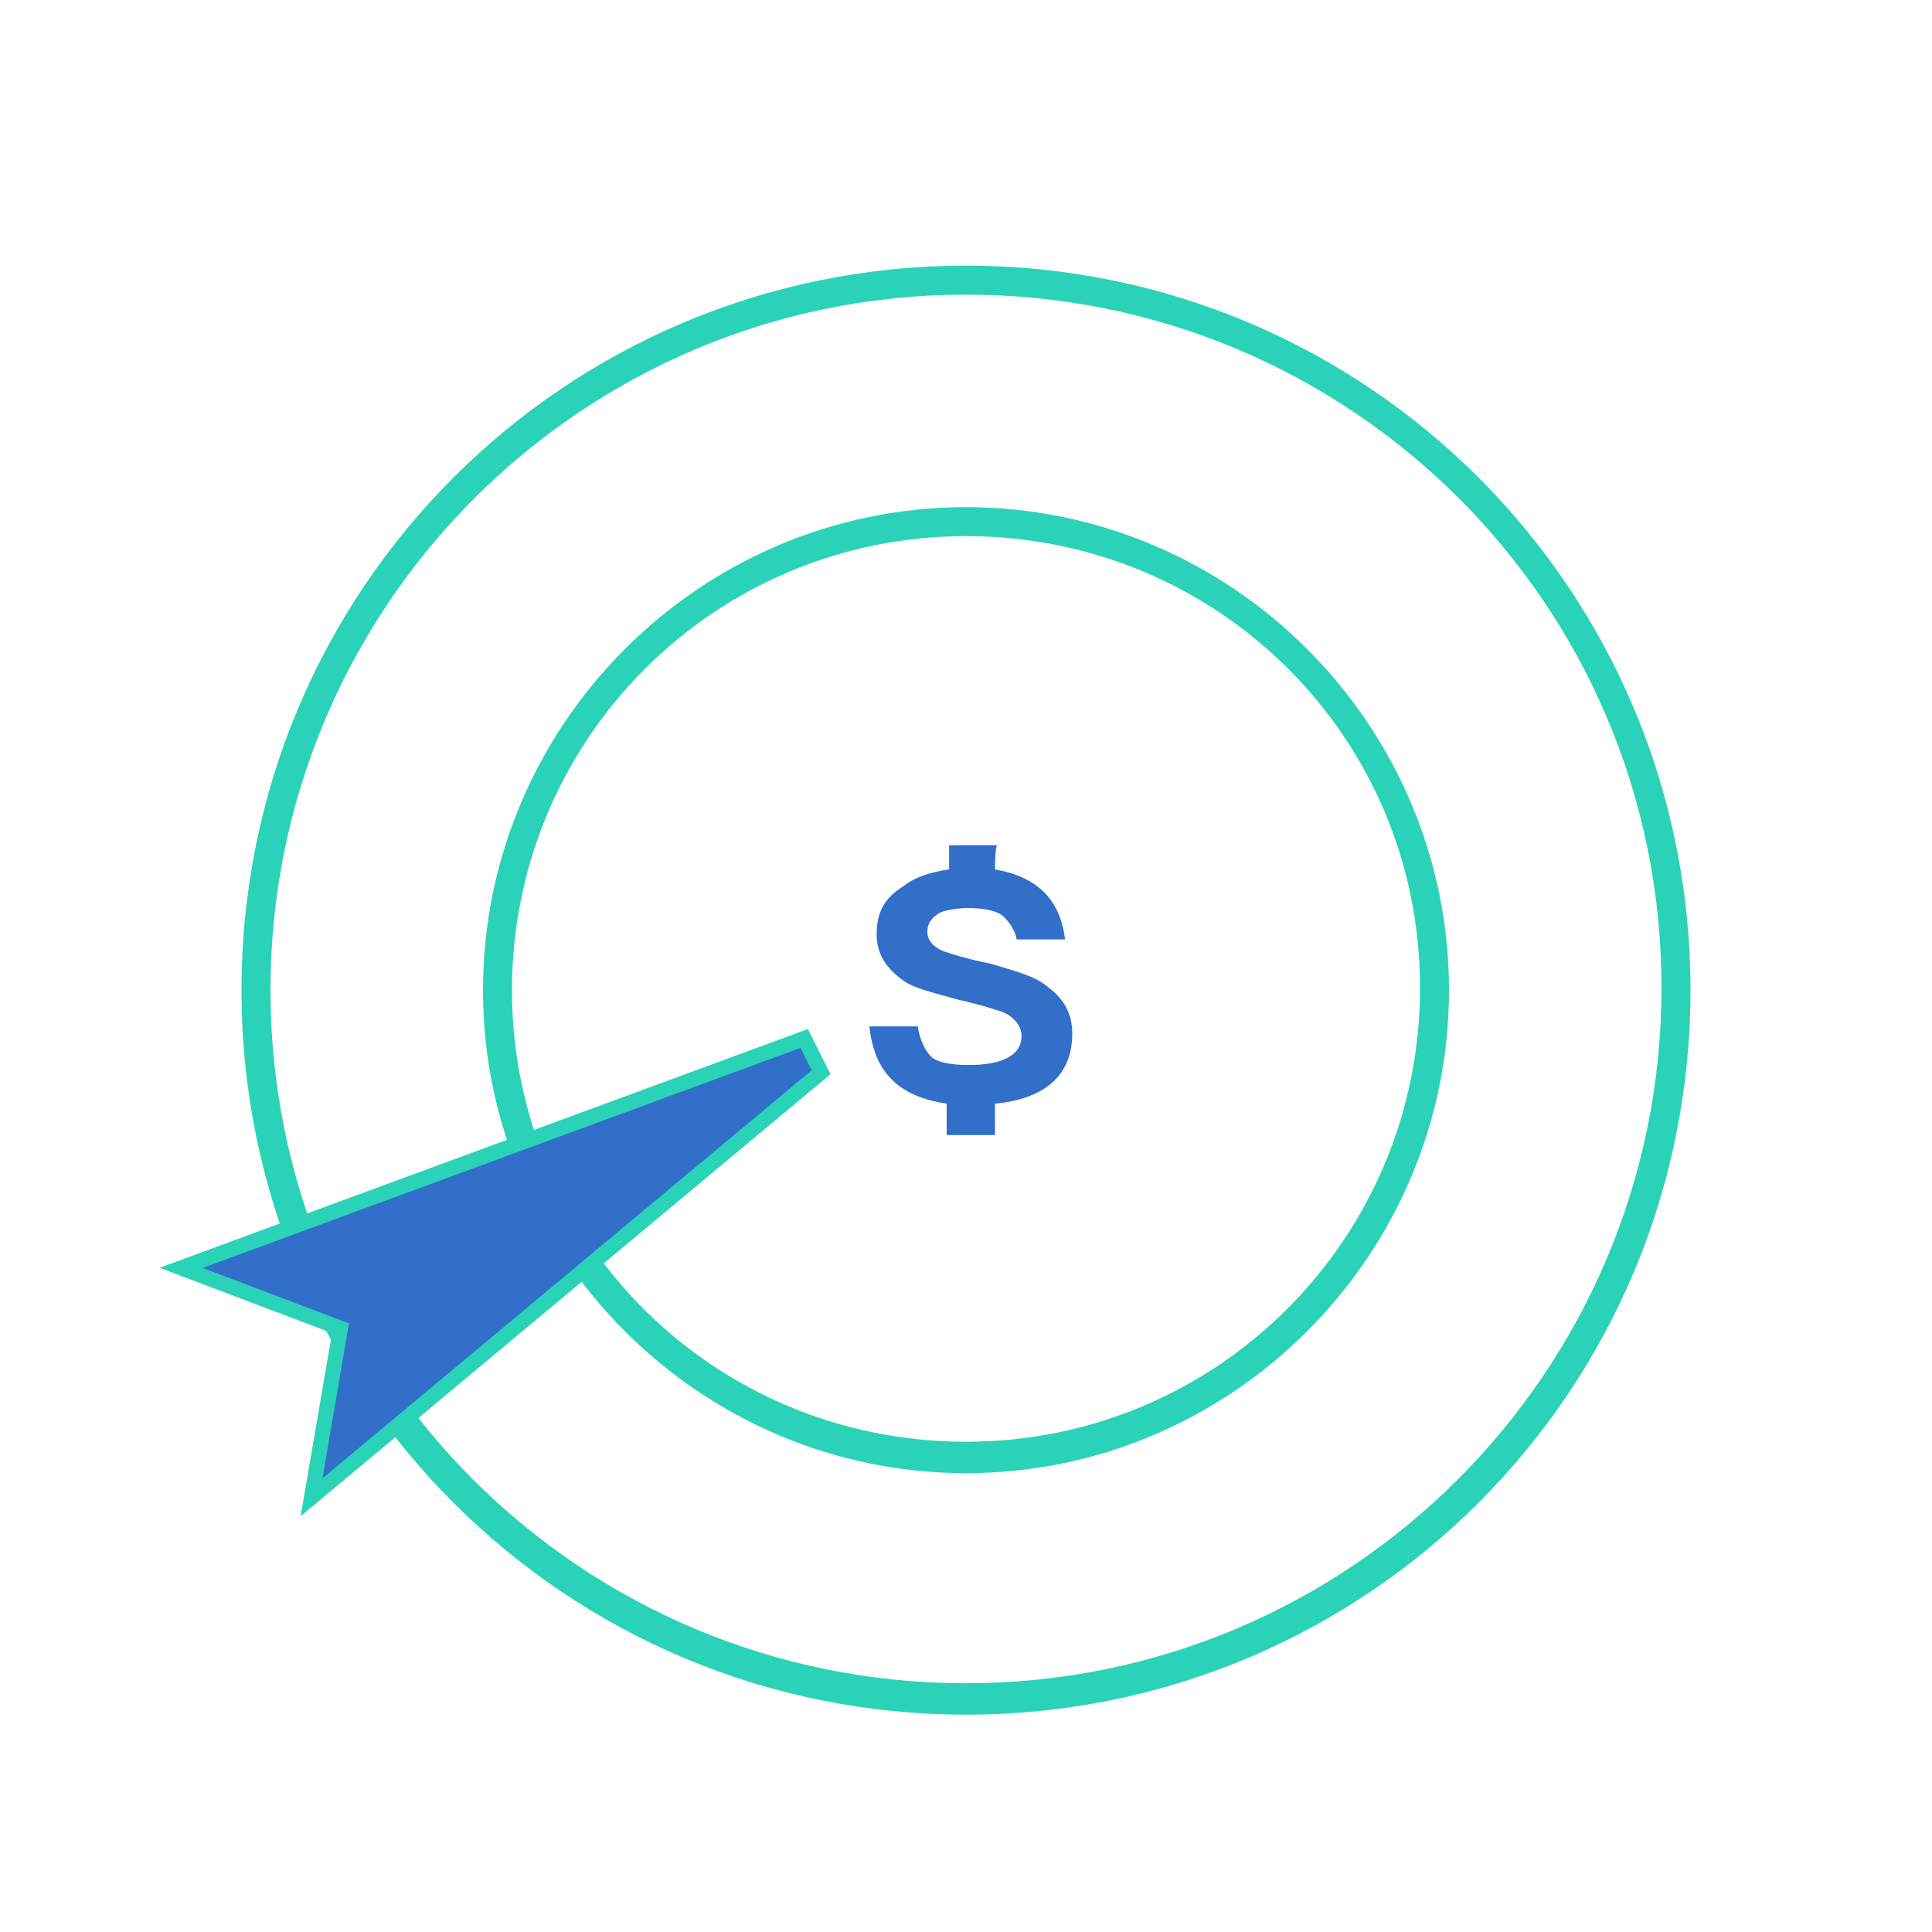 <?xml version="1.0" encoding="utf-8"?>
<!-- Generator: Adobe Illustrator 22.1.0, SVG Export Plug-In . SVG Version: 6.00 Build 0)  -->
<svg version="1.1" id="圖層_1" xmlns="http://www.w3.org/2000/svg" xmlns:xlink="http://www.w3.org/1999/xlink" x="0px" y="0px"
	 viewBox="0 0 80 80" style="enable-background:new 0 0 80 80;" xml:space="preserve">
<style type="text/css">
	.st0{filter:url(#b);}
	.st1{fill:#2AD3B8;}
	.st2{fill:#FFFFFF;}
	.st3{fill:#316FC9;}
	.st4{fill:#316FC9;stroke:#2AD3B8;stroke-width:0.625;}
</style>
<filter  filterUnits="objectBoundingBox" height="105.1%" id="b" width="105.4%" x="-2.7%" y="-2.1%">
	<feOffset  dy="1" in="SourceAlpha" result="shadowOffsetOuter1"></feOffset>
	<feGaussianBlur  in="shadowOffsetOuter1" result="shadowBlurOuter1" stdDeviation="2"></feGaussianBlur>
	<feColorMatrix  in="shadowBlurOuter1" result="shadowMatrixOuter1" values="0 0 0 0 0 0 0 0 0 0 0 0 0 0 0 0 0 0 0.2 0">
		</feColorMatrix>
	<feMerge>
		<feMergeNode  in="shadowMatrixOuter1"></feMergeNode>
		<feMergeNode  in="SourceGraphic"></feMergeNode>
	</feMerge>
</filter>
<g>
	<g transform="translate(-80 -32)" class="st0">
		<g transform="translate(80 32)">
			<path class="st1" d="M40,68.7c15.9,0,28.8-12.9,28.8-28.8S55.9,11.2,40,11.2S11.2,24.1,11.2,40S24.1,68.7,40,68.7z M40,70
				c-16.6,0-30-13.4-30-30s13.4-30,30-30s30,13.4,30,30S56.6,70,40,70z"/>
			<path class="st1" d="M40,58.7c10.4,0,18.8-8.4,18.8-18.8S50.4,21.2,40,21.2S21.2,29.6,21.2,40S29.6,58.7,40,58.7z M40,60
				c-11,0-20-9-20-20s9-20,20-20s20,9,20,20S51,60,40,60z"/>
			<circle class="st2" cx="40" cy="40" r="10"/>
			<path class="st3" d="M41.2,35c1.7,0.3,2.7,1.2,2.9,2.9h-2c-0.1-0.5-0.4-0.8-0.6-1c-0.3-0.2-0.8-0.3-1.4-0.3c-0.5,0-1,0.1-1.2,0.2
				c-0.3,0.2-0.5,0.4-0.5,0.8c0,0.3,0.2,0.6,0.7,0.8c0.3,0.1,0.9,0.3,1.9,0.5c1,0.3,1.8,0.5,2.3,0.9c0.7,0.5,1.1,1.1,1.1,2
				c0,1.7-1.1,2.7-3.2,2.9V46h-2v-1.3c-2-0.3-3-1.3-3.2-3.2h2c0.1,0.6,0.3,1,0.6,1.3c0.3,0.2,0.8,0.3,1.5,0.3c1.4,0,2.2-0.4,2.2-1.2
				c0-0.4-0.3-0.8-0.8-1c-0.3-0.1-0.9-0.3-1.8-0.5c-1.1-0.3-1.9-0.5-2.3-0.8c-0.7-0.5-1.1-1.1-1.1-1.9c0-0.9,0.3-1.5,1.1-2
				c0.5-0.4,1.2-0.6,1.9-0.7v-1h2C41.2,34,41.2,35,41.2,35z"/>
			<path class="st4" d="M33.3,42L7.5,51.5l6.6,2.5l-1.2,7L34,43.4L33.3,42L33.3,42z"/>
		</g>
	</g>
</g>
</svg>
